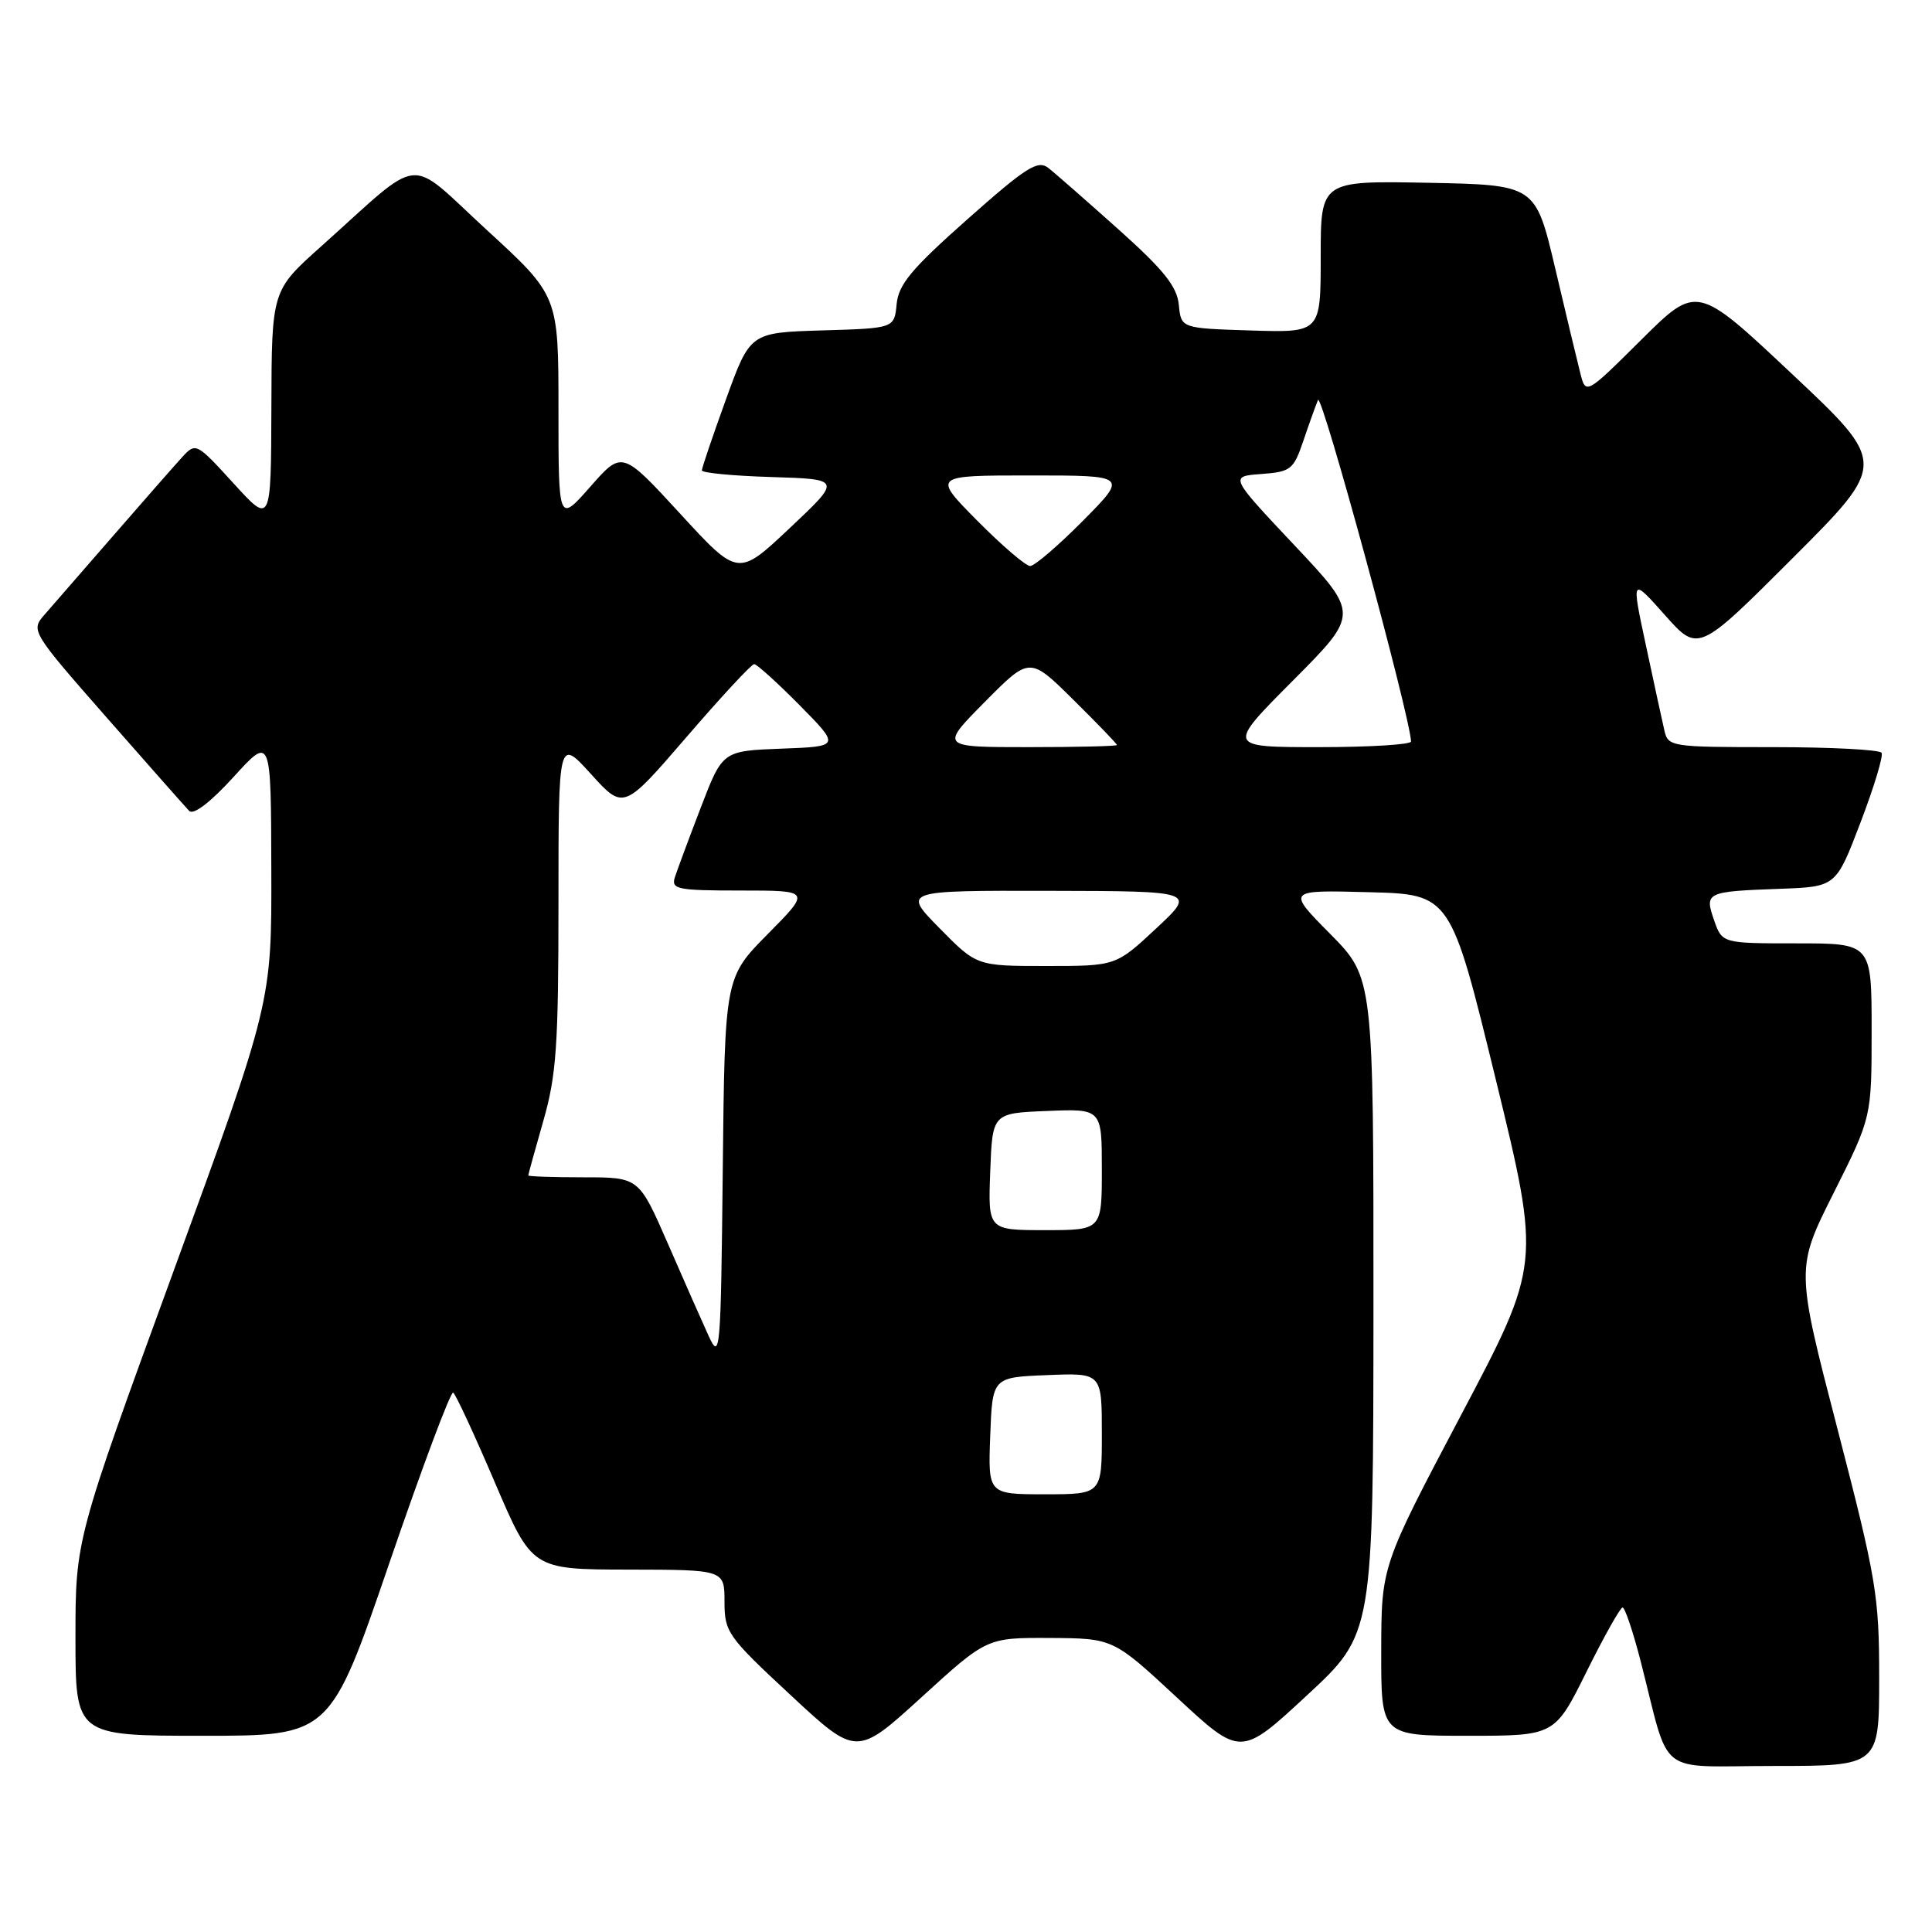 <?xml version="1.0" encoding="UTF-8" standalone="no"?>
<!DOCTYPE svg PUBLIC "-//W3C//DTD SVG 1.1//EN" "http://www.w3.org/Graphics/SVG/1.1/DTD/svg11.dtd" >
<svg xmlns="http://www.w3.org/2000/svg" xmlns:xlink="http://www.w3.org/1999/xlink" version="1.1" viewBox="0 0 256 256">
 <g >
 <path fill="currentColor"
d=" M 249.00 222.33 C 249.00 211.42 248.64 209.28 243.48 189.36 C 237.95 168.06 237.95 168.06 242.98 158.05 C 248.00 148.04 248.00 148.04 248.00 136.52 C 248.00 125.00 248.00 125.00 238.10 125.00 C 228.20 125.00 228.20 125.00 227.13 121.95 C 225.84 118.23 226.04 118.13 235.89 117.77 C 243.28 117.50 243.28 117.50 246.52 109.00 C 248.31 104.33 249.57 100.16 249.32 99.75 C 249.08 99.34 242.62 99.00 234.96 99.00 C 221.34 99.00 221.03 98.95 220.53 96.75 C 220.24 95.51 219.15 90.45 218.09 85.50 C 216.16 76.50 216.16 76.50 220.59 81.48 C 225.02 86.47 225.02 86.47 237.55 73.94 C 250.07 61.42 250.07 61.42 237.46 49.56 C 224.85 37.70 224.85 37.70 217.48 45.02 C 210.12 52.33 210.12 52.33 209.39 49.41 C 208.98 47.81 207.48 41.55 206.06 35.50 C 203.46 24.50 203.46 24.50 189.23 24.22 C 175.00 23.95 175.00 23.95 175.00 34.01 C 175.00 44.08 175.00 44.08 165.75 43.79 C 156.50 43.50 156.50 43.50 156.20 40.39 C 155.96 37.96 154.23 35.79 148.20 30.39 C 143.96 26.60 139.78 22.93 138.89 22.24 C 137.51 21.17 135.96 22.16 128.20 29.04 C 120.79 35.61 119.06 37.68 118.81 40.29 C 118.50 43.50 118.50 43.50 108.95 43.78 C 99.40 44.07 99.40 44.07 96.20 52.90 C 94.44 57.76 93.00 62.01 93.00 62.33 C 93.00 62.66 97.17 63.06 102.26 63.21 C 111.52 63.50 111.52 63.50 104.66 69.96 C 97.80 76.43 97.80 76.43 90.12 68.06 C 82.43 59.70 82.43 59.70 78.22 64.49 C 74.00 69.28 74.00 69.28 74.00 54.24 C 74.00 39.19 74.00 39.19 64.52 30.49 C 53.73 20.59 56.32 20.33 42.55 32.65 C 36.00 38.50 36.00 38.50 35.96 54.00 C 35.91 69.50 35.91 69.50 30.94 64.04 C 26.05 58.68 25.94 58.62 24.17 60.54 C 23.18 61.62 19.05 66.33 14.99 71.00 C 10.93 75.67 6.80 80.42 5.82 81.54 C 4.08 83.54 4.26 83.83 14.10 95.04 C 19.63 101.34 24.57 106.93 25.07 107.45 C 25.64 108.03 27.88 106.32 30.95 102.95 C 35.91 97.50 35.91 97.50 35.95 115.17 C 36.00 132.84 36.00 132.84 23.00 168.42 C 10.00 204.01 10.00 204.01 10.00 217.00 C 10.00 230.00 10.00 230.00 26.87 230.00 C 43.75 230.00 43.75 230.00 51.60 207.08 C 55.92 194.48 59.72 184.33 60.05 184.53 C 60.38 184.73 62.86 190.09 65.57 196.43 C 70.50 207.96 70.50 207.96 83.25 207.98 C 96.00 208.00 96.00 208.00 96.00 212.24 C 96.00 216.27 96.41 216.85 104.75 224.60 C 113.50 232.74 113.50 232.74 122.13 224.87 C 130.76 217.00 130.76 217.00 139.13 217.04 C 147.50 217.09 147.50 217.09 155.95 224.93 C 164.40 232.78 164.40 232.78 173.18 224.64 C 181.97 216.50 181.97 216.50 181.99 173.03 C 182.00 129.56 182.00 129.56 176.25 123.74 C 170.50 117.93 170.50 117.93 181.36 118.22 C 192.21 118.50 192.21 118.50 198.19 143.00 C 204.16 167.50 204.16 167.50 193.60 187.50 C 183.04 207.50 183.04 207.50 183.02 218.75 C 183.00 230.00 183.00 230.00 194.51 230.00 C 206.01 230.00 206.01 230.00 210.23 221.50 C 212.55 216.82 214.70 213.00 215.00 213.00 C 215.31 213.00 216.38 216.18 217.38 220.06 C 221.41 235.74 219.21 234.00 235.05 234.00 C 249.00 234.00 249.00 234.00 249.00 222.33 Z  M 131.21 190.25 C 131.50 182.50 131.50 182.50 138.75 182.21 C 146.00 181.91 146.00 181.91 146.00 189.96 C 146.00 198.00 146.00 198.00 138.46 198.00 C 130.92 198.00 130.92 198.00 131.21 190.25 Z  M 93.89 177.00 C 93.01 175.07 90.57 169.56 88.48 164.75 C 84.66 156.00 84.66 156.00 77.33 156.00 C 73.30 156.00 70.00 155.89 70.00 155.75 C 70.00 155.61 70.90 152.35 72.00 148.50 C 73.73 142.47 74.00 138.51 74.00 119.66 C 74.00 97.81 74.00 97.81 78.31 102.57 C 82.63 107.33 82.63 107.33 90.96 97.67 C 95.54 92.35 99.58 88.00 99.93 88.00 C 100.28 88.00 102.99 90.45 105.96 93.45 C 111.34 98.91 111.34 98.91 103.54 99.20 C 95.74 99.50 95.74 99.50 92.86 107.00 C 91.28 111.12 89.73 115.29 89.42 116.25 C 88.92 117.83 89.76 118.00 98.15 118.00 C 107.44 118.00 107.44 118.00 101.74 123.76 C 96.04 129.52 96.04 129.52 95.77 155.01 C 95.51 179.31 95.43 180.34 93.89 177.00 Z  M 131.21 155.25 C 131.50 147.50 131.50 147.50 138.75 147.21 C 146.00 146.91 146.00 146.91 146.00 154.96 C 146.00 163.00 146.00 163.00 138.46 163.00 C 130.92 163.00 130.92 163.00 131.21 155.25 Z  M 124.50 123.00 C 119.58 118.00 119.58 118.00 139.04 118.04 C 158.50 118.08 158.50 118.08 153.18 123.04 C 147.86 128.00 147.86 128.00 138.64 128.00 C 129.42 128.00 129.42 128.00 124.50 123.00 Z  M 130.50 93.00 C 136.44 87.00 136.44 87.00 142.22 92.72 C 145.40 95.86 148.00 98.56 148.00 98.72 C 148.00 98.87 142.73 99.00 136.28 99.00 C 124.56 99.00 124.56 99.00 130.50 93.00 Z  M 171.32 90.18 C 180.10 81.36 180.10 81.36 171.51 72.24 C 162.92 63.12 162.92 63.12 167.12 62.81 C 171.02 62.52 171.40 62.23 172.67 58.50 C 173.41 56.30 174.30 53.83 174.64 53.00 C 175.12 51.84 186.85 94.89 186.97 98.25 C 186.99 98.66 181.50 99.00 174.77 99.00 C 162.54 99.00 162.54 99.00 171.32 90.18 Z  M 129.50 69.00 C 123.56 63.00 123.56 63.00 136.50 63.00 C 149.44 63.00 149.44 63.00 143.50 69.00 C 140.23 72.30 137.08 75.00 136.50 75.00 C 135.92 75.00 132.77 72.30 129.50 69.00 Z "/>
</g>
</svg>